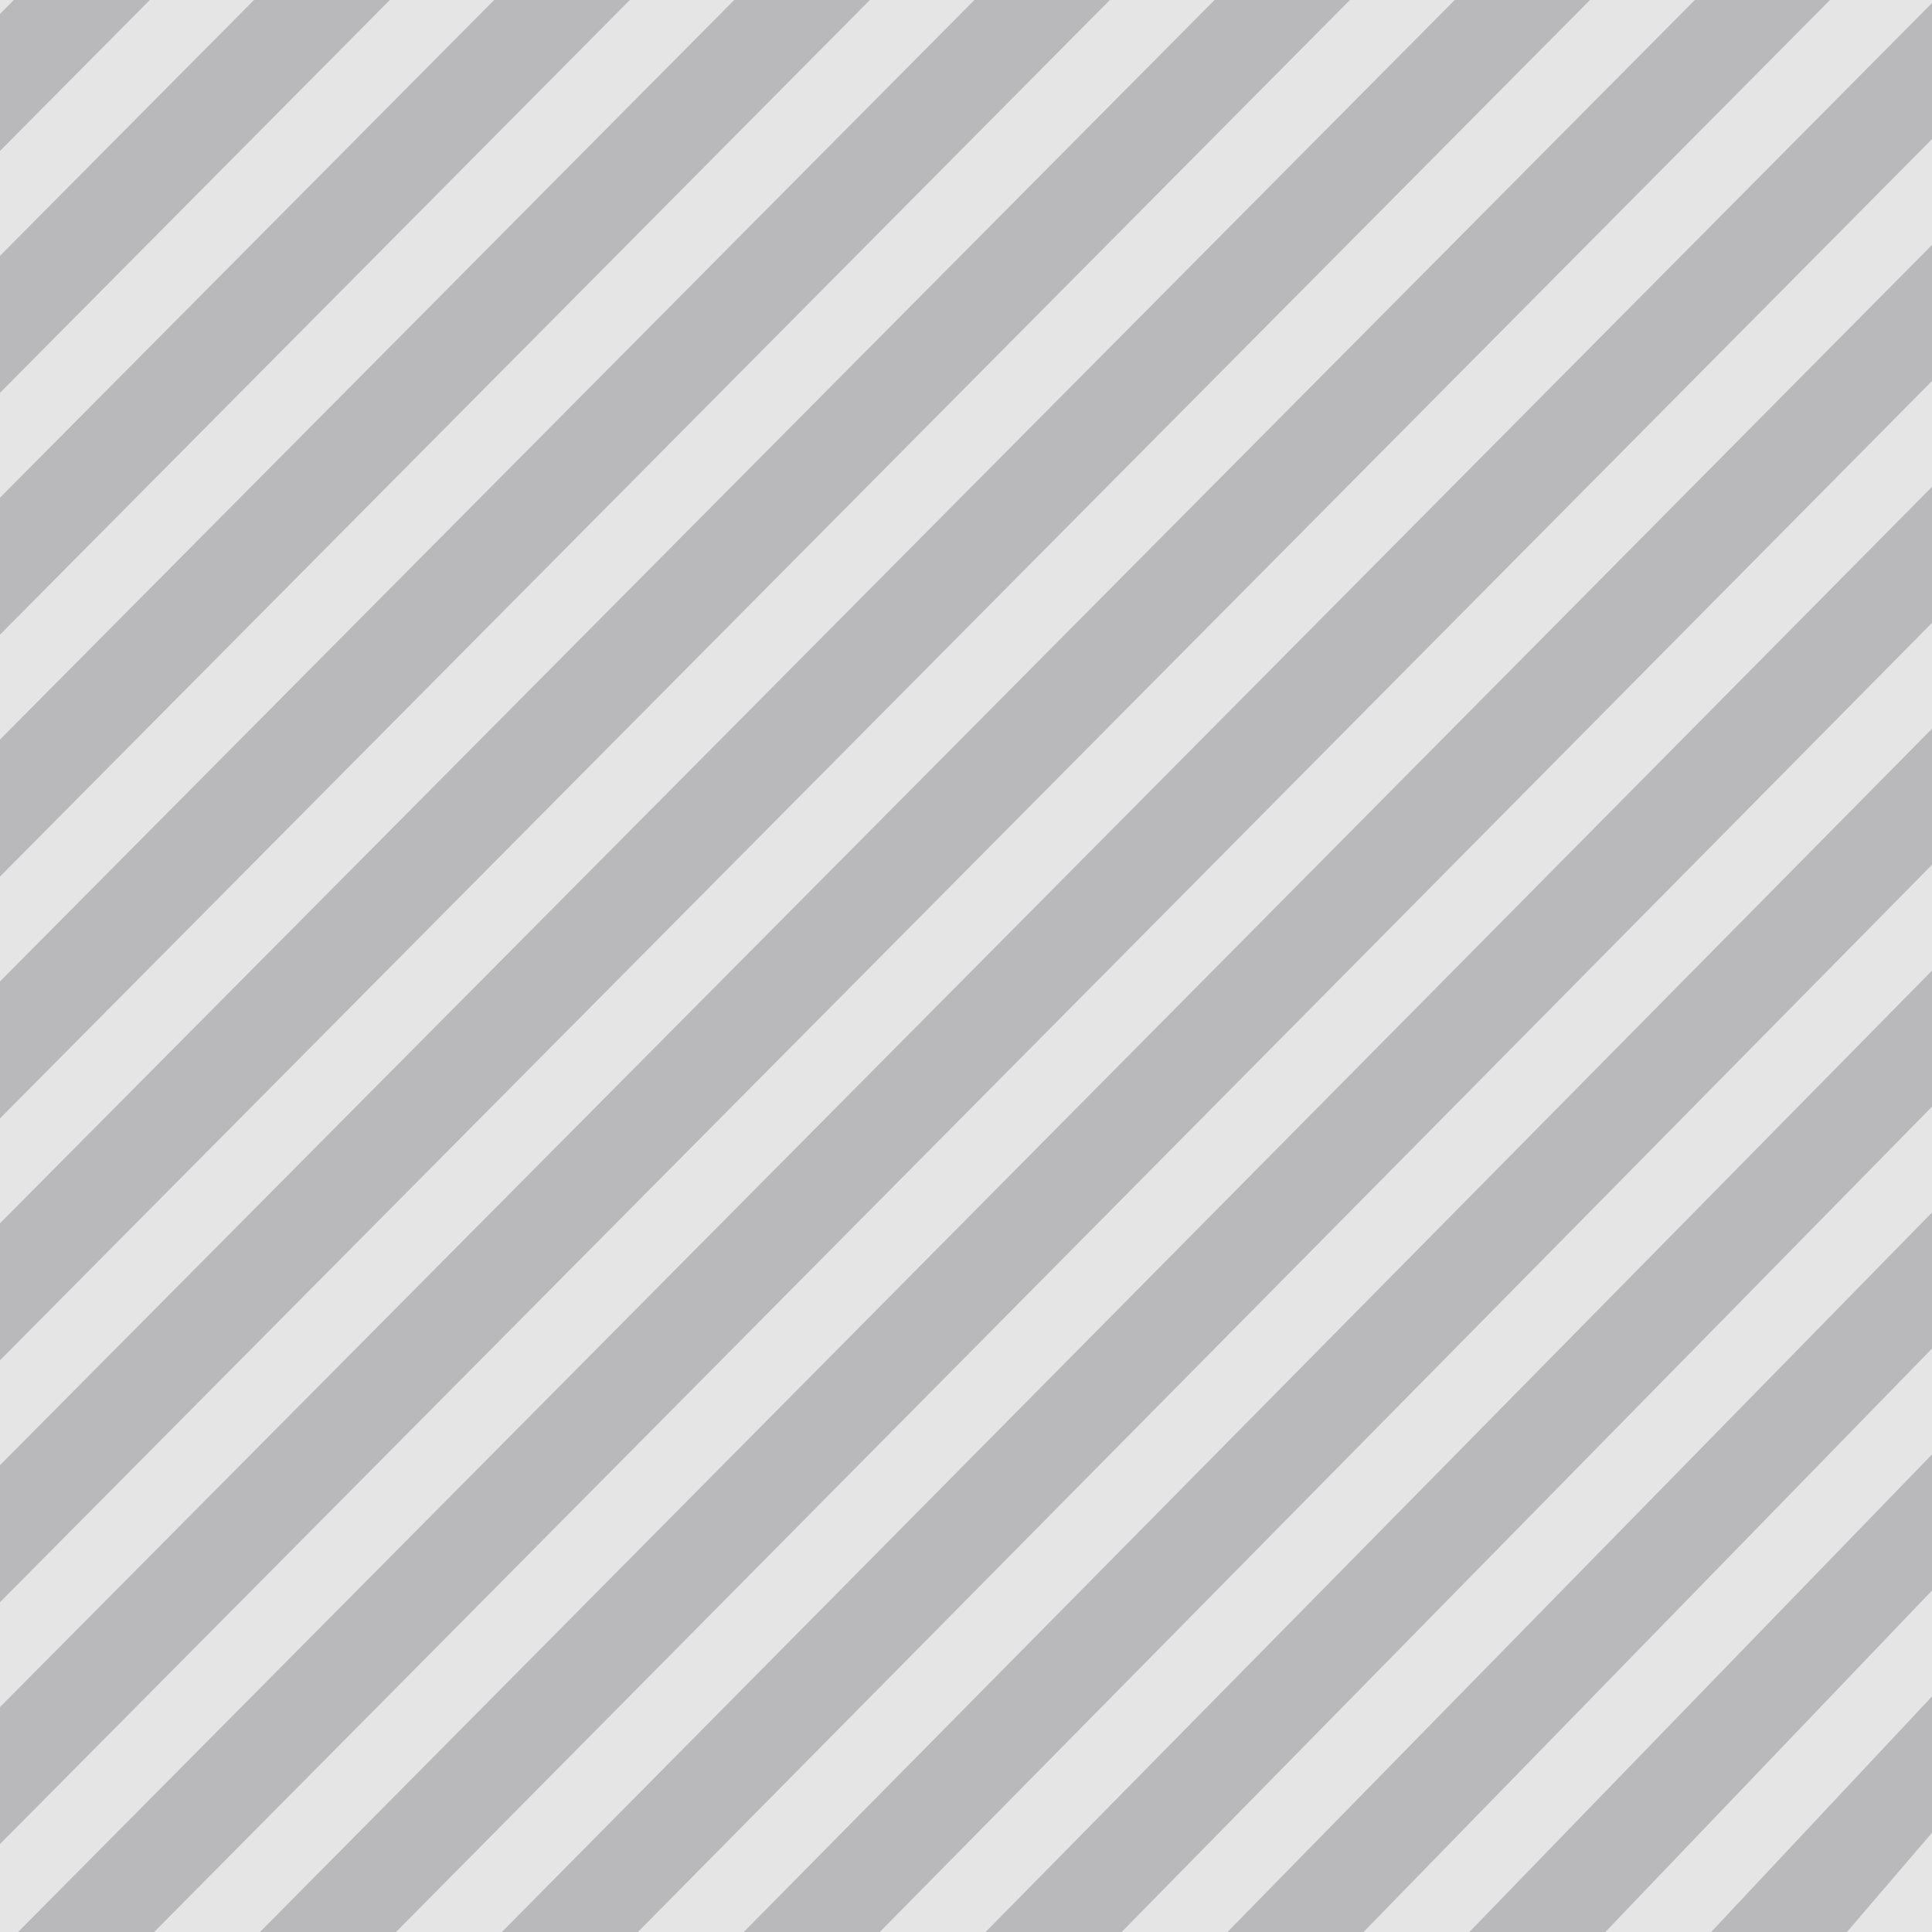 <svg height="64" viewBox="0 0 16.933 16.933" width="64" xmlns="http://www.w3.org/2000/svg"><g fill-opacity=".502"><path d="m0 0h16.933v16.933h-16.933z" fill="#cbcbcb"/><path d="m.457 0-.457.461v4.531l4.955-4.992zm7.943 0-8.4 8.461v4.531l12.893-12.992zm7.943 0-16.344 16.461v4.531l20.832-20.992zm7.941 0-24.285 24.461v4.531l28.771-28.992zm7.943 0-32.229 32.461v4.531l36.709-36.992zm7.943 0-40.172 40.461v4.531l44.648-44.992zm7.943 0-48.115 48.461v4.531l52.588-52.992zm7.941 0-56.057 56.461v4.531l60.527-60.992zm7.943 0-63.5 64h4.5l59-59.5zm0 8-55.5 56h4.5l51-51.5zm0 8-47.5 48h4.5l43-43.5zm0 8-39.5 40h4.5l35-35.5zm0 8-31.5 32h4.5l27-27.5zm0 8-23.5 24h4.5l19-19.5zm0 8-15.5 16h4.5l11-11.5zm0 8-7.5 8h4.5l3-3.5z" fill="#8e8e93" transform="scale(.265)"/></g></svg>